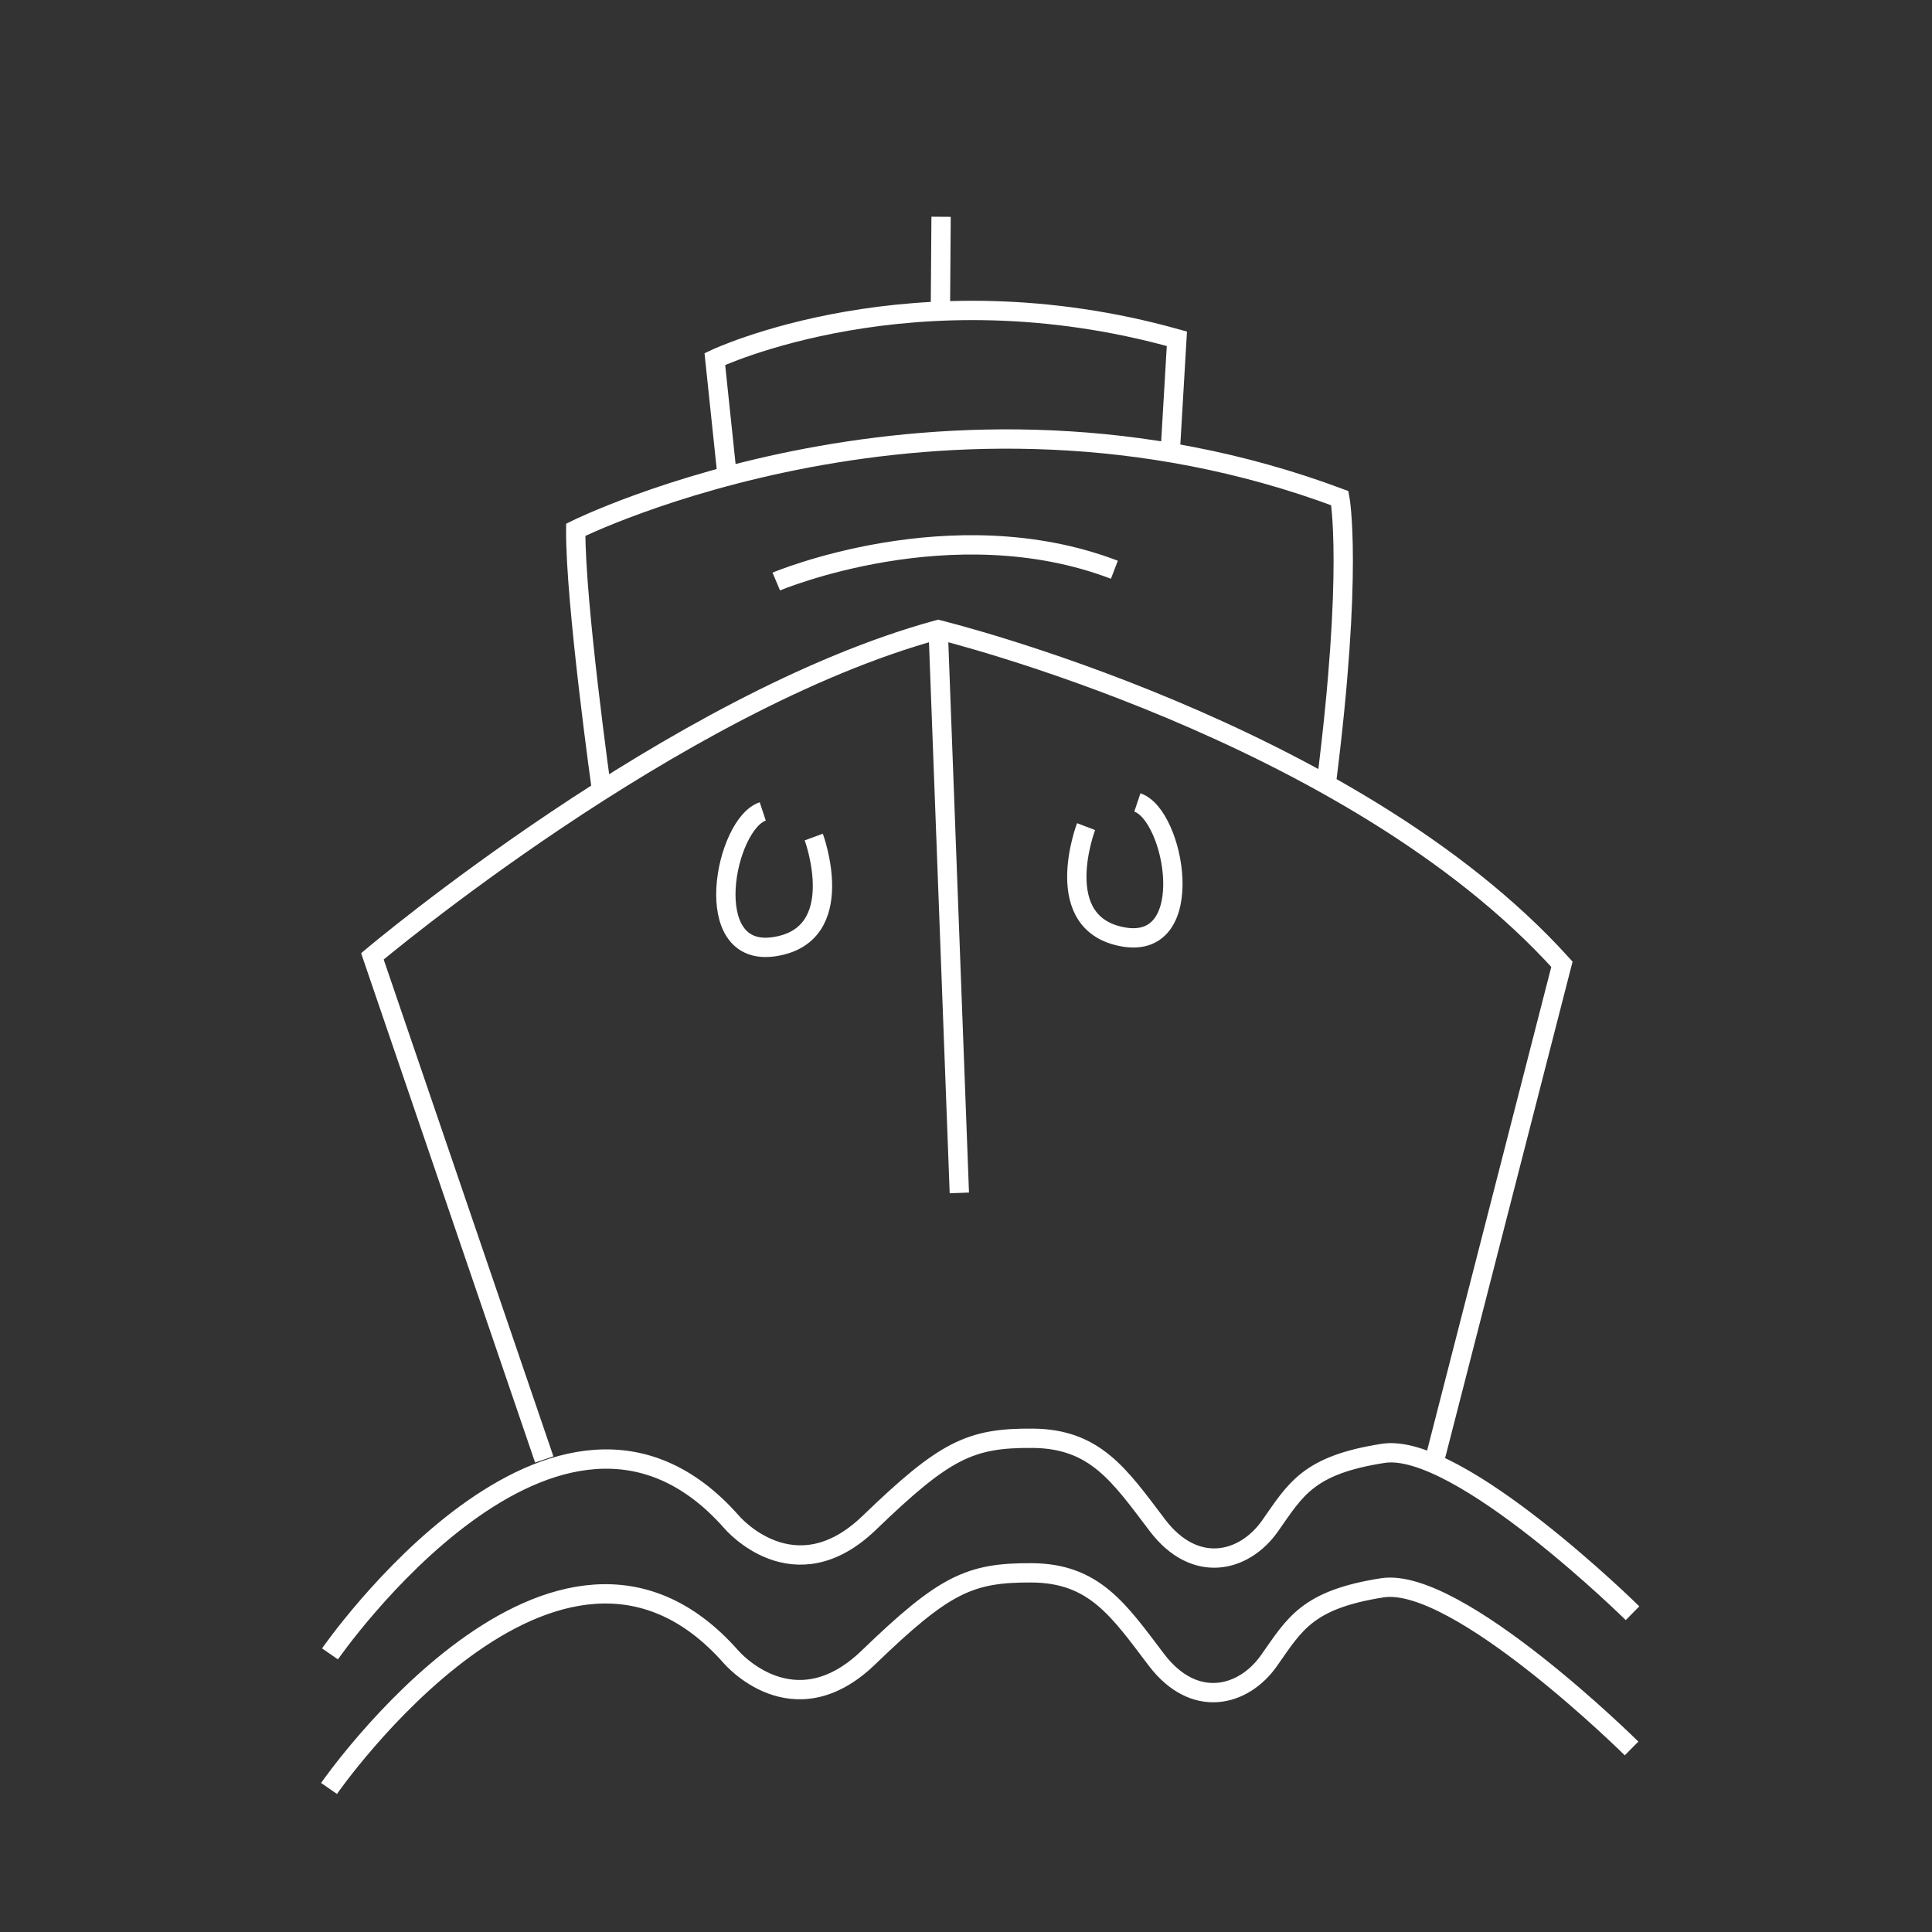 <svg id="Layer_1" data-name="Layer 1" xmlns="http://www.w3.org/2000/svg" viewBox="0 0 200 200"><rect x="0" y="0" width="200" height="200" fill="#333333" stroke="none"/><defs><style>.cls-1{fill:none;stroke:#fff;stroke-miterlimit:10;stroke-width:2px;}</style></defs><path class="cls-1" d="M34.16,171.21s23.57-34.06,41.57-13.66c0,0,6.43,7.64,14.26.09s10.43-8.8,16.92-8.75,9,3.86,12.9,9,9,3.86,11.66.08,3.93-6.31,11.72-7.52S169,167,169,167"/><path class="cls-1" d="M34.06,185.14s23.57-34,41.58-13.66c0,0,6.43,7.65,14.26.1s10.43-8.8,16.91-8.76,9,3.86,12.9,9,9,3.86,11.66.08,3.94-6.31,11.72-7.53S168.9,181,168.9,181"/><path class="cls-1" d="M56.34,151.08,38.55,99s31.3-26.4,58.57-33.82c0,0,42.7,10.42,64.57,34.64L148.37,151.7"/><line class="cls-1" x1="97.12" y1="65.2" x2="99.31" y2="123.49"/><path class="cls-1" d="M112.43,85.57S108.57,95.68,116.34,97s5.28-12.63,1.4-13.93"/><path class="cls-1" d="M84.24,86.65S88,96.81,80.16,98s-5.1-12.71-1.2-14"/><path class="cls-1" d="M62.28,81.84s-2.73-19.43-2.68-27c0,0,37.72-18.75,79.1-3.27,0,0,1.41,7.43-1.42,29.67"/><path class="cls-1" d="M75.2,48.58,74,37.17s20.51-9.76,47.83-2.1l-.69,11.75"/><path class="cls-1" d="M80.36,60.2s18.15-7.66,35-1.22"/><line class="cls-1" x1="97.35" y1="32.11" x2="97.42" y2="22.44"/></svg>